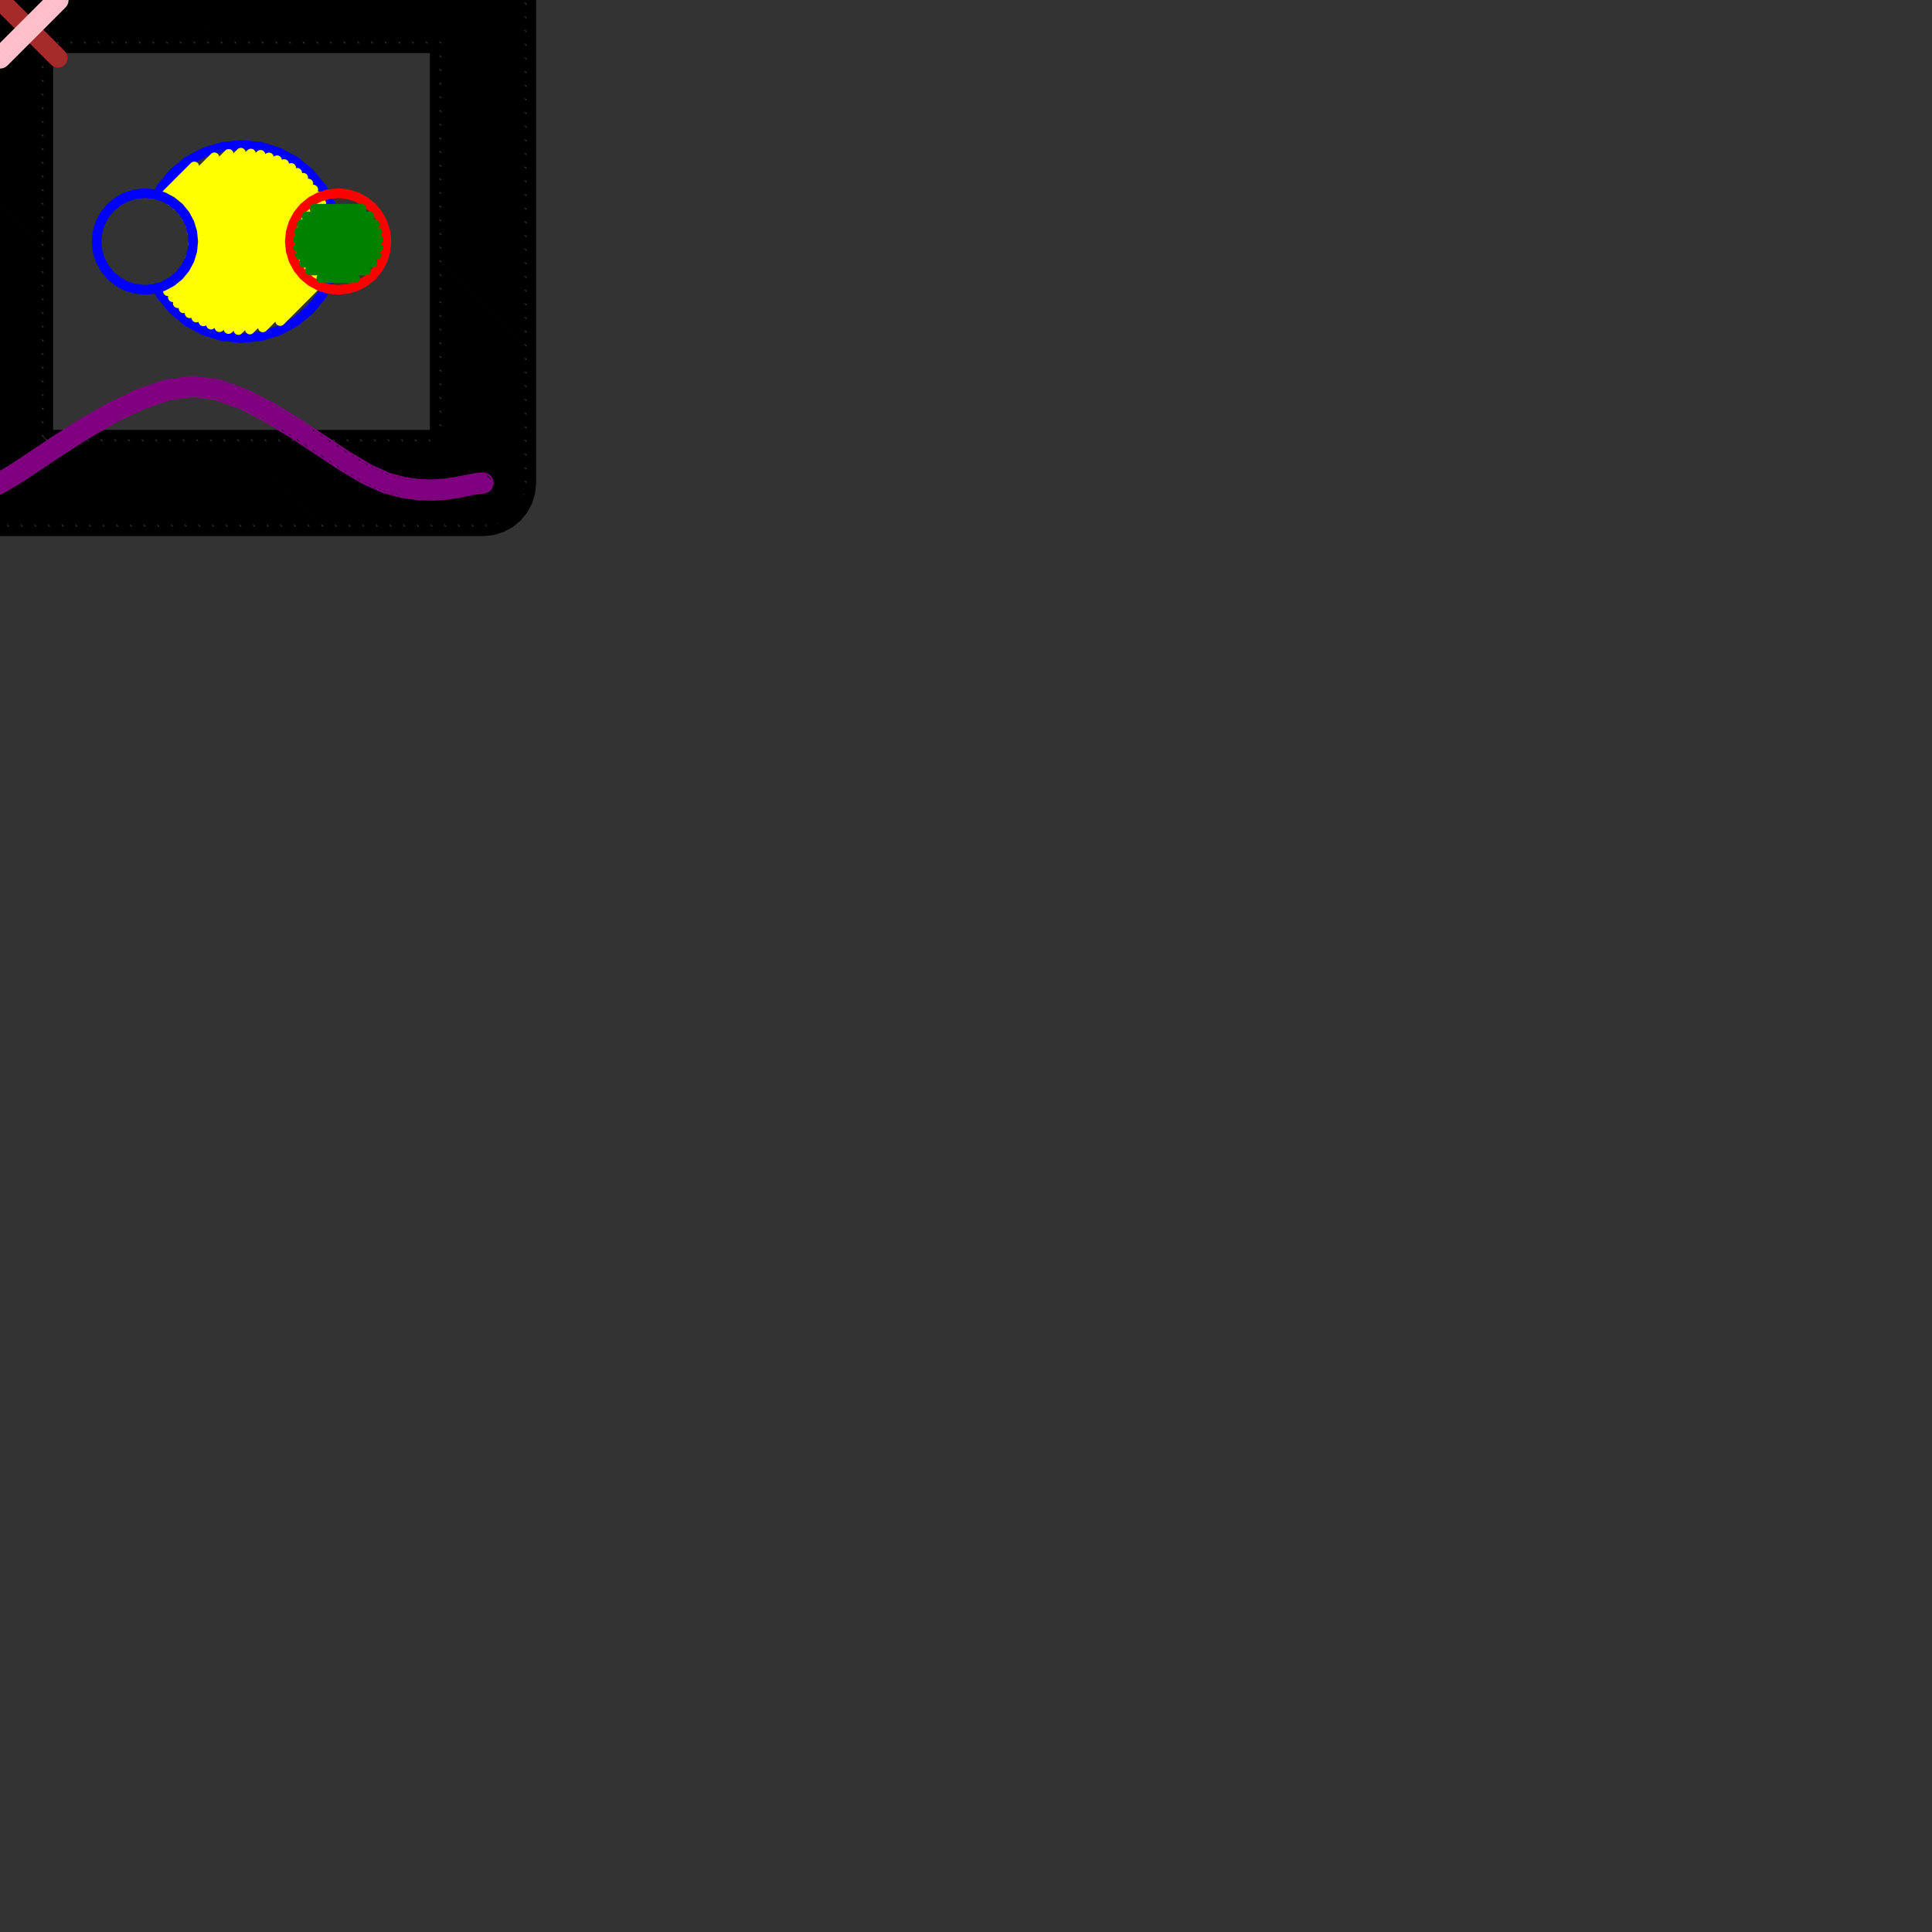 <svg height="100mm" viewBox="0 0 100 100" width="100mm" xmlns="http://www.w3.org/2000/svg">
<rect x="0" y="0" width="100" height="100" fill="#333333" stroke="none"/>
<path d="M-2.5,0 L-2.5,25 L-2.452,25.488 L-2.31,25.957 L-2.079,26.389 L-1.768,26.768 L-1.389,27.079 L-0.957,27.31 L-0.488,27.452 L0,27.5 L25,27.5 L25.488,27.452 L25.957,27.31 L26.389,27.079 L26.768,26.768 L27.079,26.389 L27.31,25.957 L27.452,25.488 L27.5,25 L27.5,0 L27.452,-0.488 L27.31,-0.957 L27.079,-1.389 L26.768,-1.768 L26.389,-2.079 L25.957,-2.31 L25.488,-2.452 L25,-2.5 L0,-2.5 L-0.488,-2.452 L-0.957,-2.31 L-1.389,-2.079 L-1.768,-1.768 L-2.079,-1.389 L-2.31,-0.957 L-2.452,-0.488 L-2.5,0 M2.5,2.5 L22.5,2.5 L22.5,22.5 L2.5,22.5 L2.5,2.5 M26.082,-1.959 L26.959,-1.082 M27.239,-0.094 L25.094,-2.239 M24.376,-2.25 L27.25,0.624 M27.25,1.331 L23.669,-2.25 M22.962,-2.25 L27.25,2.038 M27.25,2.745 L22.255,-2.25 M21.548,-2.25 L27.25,3.452 M27.25,4.159 L20.841,-2.25 M20.134,-2.25 L27.25,4.866 M27.25,5.574 L19.426,-2.25 M18.719,-2.25 L27.25,6.281 M27.25,6.988 L22.744,2.482 M22.518,2.256 L18.012,-2.25 M17.305,-2.25 L21.805,2.25 M22.75,3.195 L27.25,7.695 M27.25,8.402 L22.75,3.902 M21.098,2.25 L16.598,-2.25 M15.891,-2.25 L20.391,2.25 M22.75,4.609 L27.25,9.109 M27.25,9.816 L22.75,5.316 M19.684,2.25 L15.184,-2.25 M14.477,-2.25 L18.977,2.25 M22.75,6.023 L27.25,10.523 M27.25,11.23 L22.75,6.73 M18.27,2.25 L13.77,-2.25 M13.062,-2.25 L17.562,2.25 M22.75,7.438 L27.25,11.938 M27.25,12.645 L22.75,8.145 M16.855,2.25 L12.355,-2.25 M11.648,-2.25 L16.148,2.25 M22.75,8.852 L27.25,13.352 M27.25,14.059 L22.75,9.559 M15.441,2.25 L10.941,-2.25 M10.234,-2.25 L14.734,2.25 M22.75,10.266 L27.25,14.766 M27.25,15.473 L22.75,10.973 M14.027,2.25 L9.527,-2.25 M8.82,-2.25 L13.32,2.25 M22.75,11.68 L27.25,16.18 M27.25,16.887 L22.75,12.387 M12.613,2.25 L8.113,-2.25 M7.406,-2.25 L11.906,2.25 M22.75,13.094 L27.25,17.594 M27.25,18.302 L22.75,13.802 M11.198,2.25 L6.698,-2.25 M5.991,-2.25 L10.491,2.25 M22.75,14.509 L27.25,19.009 M27.25,19.716 L22.75,15.216 M9.784,2.25 L5.284,-2.25 M4.577,-2.25 L9.077,2.25 M22.75,15.923 L27.25,20.423 M27.25,21.13 L22.75,16.63 M8.37,2.25 L3.87,-2.25 M3.163,-2.25 L7.663,2.25 M22.75,17.337 L27.25,21.837 M27.25,22.544 L22.75,18.044 M6.956,2.25 L2.456,-2.25 M1.749,-2.25 L6.249,2.25 M22.75,18.751 L27.25,23.251 M27.25,23.958 L22.75,19.458 M5.542,2.25 L1.042,-2.25 M0.335,-2.25 L4.835,2.25 M22.75,20.165 L27.25,24.665 M27.216,25.338 L22.75,20.873 M4.127,2.25 L-0.338,-2.216 M-0.89,-2.061 L3.42,2.25 M22.75,21.58 L27.061,25.89 M26.799,26.335 L22.75,22.287 M2.713,2.25 L-1.335,-1.799 M-1.7,-1.456 L2.251,2.495 M22.505,22.749 L26.456,26.7 M26.033,26.984 L21.799,22.75 M2.25,3.201 L-1.984,-1.033 M-2.18,-0.522 L2.25,3.908 M21.092,22.75 L25.522,27.18 M24.885,27.25 L20.385,22.75 M2.25,4.615 L-2.25,0.115 M-2.25,0.822 L2.25,5.322 M19.678,22.75 L24.178,27.25 M23.471,27.25 L18.971,22.75 M2.25,6.029 L-2.25,1.529 M-2.25,2.237 L2.25,6.737 M18.263,22.75 L22.763,27.25 M22.056,27.25 L17.556,22.75 M2.25,7.444 L-2.25,2.944 M-2.25,3.651 L2.25,8.151 M16.849,22.75 L21.349,27.25 M20.642,27.25 L16.142,22.75 M2.25,8.858 L-2.25,4.358 M-2.25,5.065 L2.25,9.565 M15.435,22.75 L19.935,27.25 M19.228,27.25 L14.728,22.75 M2.25,10.272 L-2.25,5.772 M-2.25,6.479 L2.25,10.979 M14.021,22.75 L18.521,27.25 M17.814,27.25 L13.314,22.75 M2.25,11.686 L-2.25,7.186 M-2.25,7.893 L2.25,12.393 M12.607,22.75 L17.107,27.25 M16.399,27.25 L11.899,22.75 M2.25,13.101 L-2.25,8.601 M-2.25,9.308 L2.25,13.808 M11.192,22.75 L15.692,27.25 M14.985,27.25 L10.485,22.75 M2.25,14.515 L-2.25,10.015 M-2.25,10.722 L2.25,15.222 M9.778,22.75 L14.278,27.25 M13.571,27.25 L9.071,22.75 M2.25,15.929 L-2.25,11.429 M-2.25,12.136 L2.25,16.636 M8.364,22.75 L12.864,27.25 M12.157,27.25 L7.657,22.75 M2.25,17.343 L-2.25,12.843 M-2.25,13.55 L2.25,18.05 M6.95,22.75 L11.45,27.25 M10.743,27.25 L6.243,22.75 M2.25,18.757 L-2.25,14.257 M-2.25,14.964 L2.25,19.464 M5.536,22.75 L10.036,27.25 M9.328,27.25 L4.828,22.75 M2.25,20.172 L-2.25,15.672 M-2.25,16.379 L2.25,20.879 M4.121,22.75 L8.621,27.25 M7.914,27.25 L3.414,22.75 M2.25,21.586 L-2.25,17.086 M-2.25,17.793 L2.25,22.293 M2.707,22.75 L7.207,27.25 M6.5,27.25 L-2.25,18.5 M-2.25,19.207 L5.793,27.25 M5.086,27.25 L-2.25,19.914 M-2.25,20.621 L4.379,27.25 M3.672,27.25 L-2.25,21.328 M-2.25,22.036 L2.964,27.25 M2.257,27.25 L-2.25,22.743 M-2.25,23.45 L1.55,27.25 M0.843,27.25 L-2.25,24.157 M-2.25,24.864 L0.136,27.25 M-0.693,27.128 L-2.128,25.693" fill="none" id="outline-0" stroke="black" stroke-linecap="round" stroke-linejoin="round" stroke-width="0.5"/>
<path d="" fill="none" id="fill-0" stroke="red" stroke-linecap="round" stroke-linejoin="round" stroke-width="0.5"/>
<path d="M17.5,12.5 L17.404,11.525 L17.119,10.587 L16.657,9.722 L16.036,8.964 L15.278,8.343 L14.413,7.881 L13.475,7.596 L12.5,7.5 L11.525,7.596 L10.587,7.881 L9.722,8.343 L8.964,8.964 L8.343,9.722 L8.143,10.095 M8.143,14.905 L8.343,15.278 L8.964,16.036 L9.722,16.657 L10.587,17.119 L11.525,17.404 L12.5,17.5 L13.475,17.404 L14.413,17.119 L15.278,16.657 L16.036,16.036 L16.657,15.278 L17.119,14.413 L17.404,13.475 L17.5,12.5" fill="none" id="outline-1" stroke="blue" stroke-linecap="round" stroke-linejoin="round" stroke-width="0.5"/>
<path d="M14.503,16.617 L16.617,14.502 M16.946,13.608 L13.608,16.946 M12.934,17.055 L17.055,12.934 M17.082,12.341 L12.341,17.082 M11.826,17.031 L17.031,11.826 M16.935,11.356 L11.356,16.935 M10.922,16.803 L16.803,10.922 M16.633,10.527 L10.527,16.633 M10.158,16.436 L16.436,10.158 M16.215,9.813 L9.814,16.215 M9.503,15.96 L15.96,9.503 M15.695,9.202 L9.202,15.695 M8.947,15.384 L15.384,8.947 M15.073,8.692 L8.692,15.073 M9.839,13.362 L14.708,8.492 M14.34,8.295 L9.985,12.649 M9.961,12.107 L13.92,8.148 M13.487,8.016 L9.845,11.658 M9.665,11.272 L12.988,7.95 M12.466,7.905 L9.435,10.936 M9.161,10.645 L11.839,7.967 M11.098,8.142 L8.843,10.397 M8.616,10.058 L10.058,8.616" fill="none" id="fill-1" stroke="yellow" stroke-linecap="round" stroke-linejoin="round" stroke-width="0.5"/>
<path d="M20,12.5 L19.952,12.012 L19.81,11.543 L19.579,11.111 L19.268,10.732 L18.889,10.421 L18.457,10.19 L17.988,10.048 L17.5,10 L17.012,10.048 L16.543,10.19 L16.111,10.421 L15.732,10.732 L15.421,11.111 L15.19,11.543 L15.048,12.012 L15,12.5 L15.048,12.988 L15.19,13.457 L15.421,13.889 L15.732,14.268 L16.111,14.579 L16.543,14.81 L17.012,14.952 L17.5,15 L17.988,14.952 L18.457,14.81 L18.889,14.579 L19.268,14.268 L19.579,13.889 L19.81,13.457 L19.952,12.988 L20,12.5" fill="none" id="outline-2" stroke="red" stroke-linecap="round" stroke-linejoin="round" stroke-width="0.5"/>
<path d="M18.368,14.402 L16.631,14.402 M16.038,14.002 L18.96,14.002 M19.278,13.602 L15.722,13.602 M15.531,13.202 L19.468,13.202 M19.568,12.802 L15.431,12.802 M15.411,12.402 L19.588,12.402 M19.531,12.002 L15.468,12.002 M15.612,11.602 L19.387,11.602 M19.135,11.202 L15.863,11.202 M16.277,10.802 L18.723,10.802" fill="none" id="fill-2" stroke="green" stroke-linecap="round" stroke-linejoin="round" stroke-width="0.5"/>
<path d="M10,12.5 L9.952,12.012 L9.81,11.543 L9.579,11.111 L9.268,10.732 L8.889,10.421 L8.457,10.19 L7.988,10.048 L7.5,10 L7.012,10.048 L6.543,10.19 L6.111,10.421 L5.732,10.732 L5.421,11.111 L5.19,11.543 L5.048,12.012 L5,12.5 L5.048,12.988 L5.19,13.457 L5.421,13.889 L5.732,14.268 L6.111,14.579 L6.543,14.81 L7.012,14.952 L7.5,15 L7.988,14.952 L8.457,14.81 L8.889,14.579 L9.268,14.268 L9.579,13.889 L9.81,13.457 L9.952,12.988 L10,12.5" fill="none" id="outline-3" stroke="blue" stroke-linecap="round" stroke-linejoin="round" stroke-width="0.5"/>
<path d="M0,0 L3,3" fill="none" id="outline-3" stroke="brown" stroke-linecap="round" stroke-linejoin="round" stroke-width="1"/>
<path d="M-0.354,2.646 L-0.416,2.722 L-0.462,2.809 L-0.49,2.902 L-0.5,3 L-0.49,3.098 L-0.462,3.191 L-0.416,3.278 L-0.354,3.354 L-0.278,3.416 L-0.191,3.462 L-0.098,3.49 L0,3.5 L0.098,3.49 L0.191,3.462 L0.278,3.416 L0.354,3.354 L3.354,0.354 L3.416,0.278 L3.462,0.191 L3.49,0.098 L3.5,0 L3.49,-0.098 L3.462,-0.191 L3.416,-0.278 L3.354,-0.354 L3.278,-0.416 L3.191,-0.462 L3.098,-0.49 L3,-0.5 L2.902,-0.49 L2.809,-0.462 L2.722,-0.416 L2.646,-0.354 L-0.354,2.646 M3.231,-0.383 L3.383,-0.231 M3.447,-0.025 L3.026,-0.447 M2.896,-0.435 L3.435,0.104 M3.396,0.206 L2.793,-0.396 M2.709,-0.34 L3.339,0.291 M3.271,0.365 L2.635,-0.272 M2.564,-0.201 L3.201,0.435 M3.13,0.506 L2.494,-0.131 M2.423,-0.06 L3.059,0.577 M2.989,0.647 L2.352,0.011 M2.281,0.082 L2.918,0.718 M2.847,0.789 L2.211,0.152 M2.14,0.223 L2.776,0.86 M2.706,0.93 L2.069,0.294 M1.999,0.364 L2.635,1.001 M2.564,1.072 L1.928,0.435 M1.857,0.506 L2.494,1.142 M2.423,1.213 L1.786,0.577 M1.716,0.647 L2.352,1.284 M2.281,1.355 L1.645,0.718 M1.574,0.789 L2.211,1.425 M2.14,1.496 L1.504,0.859 M1.433,0.93 L2.069,1.567 M1.999,1.637 L1.362,1.001 M1.291,1.072 L1.928,1.708 M1.857,1.779 L1.221,1.142 M1.15,1.213 L1.787,1.849 M1.716,1.92 L1.079,1.284 M1.009,1.354 L1.645,1.991 M1.574,2.062 L0.938,1.425 M0.867,1.496 L1.504,2.132 M1.433,2.203 L0.796,1.567 M0.726,1.637 L1.362,2.274 M1.292,2.344 L0.655,1.708 M0.584,1.779 L1.221,2.415 M1.15,2.486 L0.514,1.849 M0.443,1.92 L1.079,2.557 M1.009,2.627 L0.372,1.991 M0.301,2.062 L0.938,2.698 M0.867,2.769 L0.231,2.132 M0.16,2.203 L0.797,2.839 M0.726,2.91 L0.089,2.274 M0.019,2.344 L0.655,2.981 M0.584,3.052 L-0.052,2.415 M-0.123,2.486 L0.514,3.122 M0.443,3.193 L-0.194,2.557 M-0.264,2.627 L0.372,3.264 M0.299,3.332 L-0.333,2.7 M-0.391,2.783 L0.216,3.391 M0.116,3.432 L-0.432,2.884 M-0.449,3.008 L-0.008,3.449 M-0.199,3.4 L-0.401,3.198" fill="none" id="outline-3" stroke="pink" stroke-linecap="round" stroke-linejoin="round" stroke-width="0.1"/>
<path d="M-1.231,25.402 L-1.215,25.498 L-1.18,25.59 L-1.127,25.673 L-1.06,25.744 L-0.98,25.801 L-0.891,25.841 L-0.795,25.862 L-0.697,25.865 L-0.6,25.848 L-0.509,25.813 L0.224,25.447 L0.254,25.431 L1.025,24.977 L1.047,24.963 L2.073,24.284 L2.075,24.283 L3.291,23.471 L4.634,22.615 L6.044,21.805 L7.455,21.128 L8.797,20.669 L9.999,20.505 L11.163,20.669 L12.416,21.123 L13.724,21.798 L15.043,22.609 L16.34,23.469 L16.341,23.469 L17.576,24.284 L17.595,24.297 L18.733,24.975 L18.784,25.002 L19.795,25.456 L19.871,25.483 L20.77,25.722 L20.831,25.735 L21.651,25.847 L21.709,25.851 L22.451,25.866 L22.501,25.865 L23.165,25.811 L23.203,25.806 L23.789,25.714 L23.81,25.71 L24.316,25.608 L24.72,25.53 L25.048,25.498 L25.145,25.479 L25.235,25.441 L25.317,25.387 L25.386,25.318 L25.441,25.236 L25.478,25.146 L25.498,25.05 L25.498,24.952 L25.479,24.855 L25.441,24.765 L25.387,24.683 L25.318,24.614 L25.236,24.559 L25.146,24.522 L25.05,24.502 L24.952,24.502 L24.6,24.537 L24.554,24.543 L24.124,24.626 L24.12,24.627 L23.622,24.728 L23.066,24.816 L22.446,24.866 L21.758,24.852 L20.997,24.748 L20.168,24.527 L19.221,24.102 L18.118,23.444 L16.892,22.635 L15.589,21.771 L15.574,21.762 L14.232,20.936 L14.199,20.918 L12.847,20.22 L12.788,20.194 L11.455,19.711 L11.354,19.686 L10.07,19.505 L9.932,19.505 L8.614,19.685 L8.52,19.707 L7.104,20.191 L7.049,20.213 L5.594,20.912 L5.561,20.929 L4.126,21.754 L4.106,21.766 L2.749,22.63 L2.74,22.636 L1.52,23.451 L0.506,24.122 L-0.239,24.56 L-0.956,24.919 L-1.039,24.971 L-1.11,25.039 L-1.167,25.119 L-1.207,25.208 L-1.228,25.304 L-1.231,25.402 M25.063,24.556 L25.443,24.936 M25.441,25.075 L24.921,24.555 M24.792,24.568 L25.408,25.184 M25.355,25.272 L24.664,24.581 M24.538,24.597 L25.287,25.345 M25.201,25.401 L24.42,24.62 M24.301,24.643 L25.096,25.437 M24.971,25.454 L24.183,24.665 M24.065,24.689 L24.842,25.467 M24.714,25.479 L23.947,24.713 M23.829,24.736 L24.595,25.502 M24.477,25.525 L23.712,24.76 M23.592,24.782 L24.358,25.548 M24.24,25.571 L23.47,24.802 M23.348,24.821 L24.122,25.595 M24.005,25.619 L23.226,24.84 M23.104,24.86 L23.887,25.642 M23.769,25.666 L22.976,24.873 M22.845,24.883 L23.647,25.685 M23.524,25.704 L22.714,24.894 M22.583,24.904 L23.402,25.723 M23.28,25.743 L22.452,24.915 M22.308,24.912 L23.157,25.761 M23.026,25.772 L22.164,24.91 M22.02,24.907 L22.895,25.782 M22.764,25.793 L21.876,24.904 M21.728,24.898 L22.633,25.803 M22.502,25.814 L21.564,24.876 M21.401,24.853 L22.362,25.814 M22.217,25.811 L21.237,24.831 M21.073,24.808 L22.073,25.808 M21.929,25.805 L20.896,24.772 M20.703,24.721 L21.784,25.802 M21.634,25.794 L20.51,24.67 M20.317,24.618 L21.471,25.772 M21.307,25.749 L20.115,24.558 M19.859,24.443 L21.143,25.727 M20.979,25.705 L19.602,24.327 M19.346,24.212 L20.813,25.68 M20.623,25.632 L19.05,24.058 M18.699,23.849 L20.43,25.58 M20.237,25.528 L18.349,23.64 M17.982,23.414 L20.044,25.477 M19.847,25.421 L17.565,23.139 M17.149,22.864 L19.596,25.312 M19.34,25.197 L16.731,22.588 M16.311,22.31 L19.083,25.082 M18.827,24.966 L15.892,22.031 M15.483,21.764 L18.493,24.774 M18.142,24.564 L15.116,21.538 M14.748,21.312 L17.79,24.354 M17.408,24.114 L14.38,21.086 M14.051,20.897 L16.993,23.84 M16.578,23.566 L13.759,20.747 M13.466,20.596 L16.158,23.287 M15.738,23.009 L13.174,20.445 M12.882,20.295 L15.319,22.731 M14.922,22.476 L12.64,20.194 M12.418,20.113 L14.555,22.25 M14.188,22.025 L12.196,20.033 M11.974,19.952 L13.821,21.8 M13.513,21.633 L11.752,19.872 M11.53,19.791 L13.221,21.482 M12.928,21.331 L11.331,19.733 M11.166,19.71 L12.636,21.18 M12.367,21.052 L11.001,19.687 M10.837,19.663 L12.145,20.971 M11.923,20.891 L10.672,19.64 M10.507,19.617 L11.701,20.81 M11.479,20.73 L10.343,19.594 M10.178,19.57 L11.257,20.649 M11.072,20.605 L10.02,19.554 M9.886,19.561 L10.907,20.582 M10.742,20.559 L9.762,19.578 M9.637,19.595 L10.578,20.536 M10.413,20.512 L9.513,19.612 M9.388,19.629 L10.248,20.489 M10.084,20.466 L9.264,19.646 M9.14,19.663 L9.939,20.462 M9.814,20.479 L9.015,19.68 M8.891,19.697 L9.69,20.496 M9.565,20.513 L8.766,19.714 M8.642,19.731 L9.441,20.53 M9.316,20.547 L8.526,19.757 M8.421,19.793 L9.192,20.564 M9.068,20.581 L8.316,19.829 M8.21,19.865 L8.943,20.598 M8.819,20.615 L8.105,19.901 M8,19.937 L8.709,20.647 M8.603,20.683 L7.894,19.973 M7.789,20.009 L8.498,20.719 M8.392,20.755 L7.683,20.045 M7.578,20.081 L8.287,20.791 M8.182,20.827 L7.473,20.118 M7.367,20.154 L8.076,20.863 M7.971,20.899 L7.262,20.19 M7.156,20.226 L7.865,20.935 M7.76,20.97 L7.054,20.265 M6.959,20.311 L7.654,21.006 M7.549,21.042 L6.863,20.357 M6.768,20.403 L7.444,21.078 M7.347,21.123 L6.672,20.449 M6.577,20.494 L7.251,21.169 M7.156,21.215 L6.481,20.54 M6.386,20.586 L7.06,21.261 M6.965,21.307 L6.29,20.632 M6.194,20.678 L6.869,21.352 M6.773,21.398 L6.099,20.724 M6.003,20.77 L6.678,21.444 M6.582,21.49 L5.908,20.815 M5.812,20.861 L6.487,21.536 M6.391,21.582 L5.717,20.907 M5.621,20.953 L6.295,21.627 M6.2,21.673 L5.531,21.004 M5.441,21.055 L6.104,21.719 M6.01,21.766 L5.351,21.107 M5.261,21.159 L5.92,21.817 M5.83,21.869 L5.171,21.21 M5.081,21.262 L5.74,21.921 M5.65,21.972 L4.992,21.313 M4.902,21.365 L5.561,22.024 M5.471,22.076 L4.812,21.417 M4.722,21.468 L5.381,22.127 M5.291,22.179 L4.632,21.52 M4.542,21.572 L5.201,22.23 M5.112,22.282 L4.453,21.623 M4.363,21.675 L5.022,22.334 M4.932,22.385 L4.273,21.726 M4.183,21.778 L4.842,22.437 M4.752,22.489 L4.095,21.831 M4.009,21.886 L4.663,22.54 M4.575,22.594 L3.922,21.941 M3.836,21.996 L4.488,22.649 M4.402,22.704 L3.749,22.051 M3.663,22.106 L4.315,22.759 M4.229,22.814 L3.577,22.161 M3.49,22.216 L4.142,22.869 M4.056,22.924 L3.404,22.271 M3.317,22.326 L3.97,22.978 M3.883,23.033 L3.231,22.381 M3.145,22.436 L3.797,23.088 M3.71,23.143 L3.058,22.491 M2.972,22.547 L3.624,23.198 M3.537,23.253 L2.886,22.602 M2.799,22.657 L3.451,23.308 M3.365,23.363 L2.714,22.713 M2.629,22.769 L3.278,23.418 M3.193,23.475 L2.544,22.826 M2.459,22.883 L3.108,23.532 M3.024,23.588 L2.375,22.939 M2.29,22.996 L2.939,23.645 M2.854,23.701 L2.205,23.052 M2.12,23.109 L2.769,23.758 M2.684,23.815 L2.035,23.166 M1.951,23.222 L2.6,23.871 M2.515,23.928 L1.866,23.279 M1.781,23.336 L2.43,23.984 M2.345,24.041 L1.696,23.392 M1.612,23.449 L2.26,24.098 M2.175,24.154 L1.527,23.505 M1.442,23.562 L2.091,24.211 M2.006,24.268 L1.357,23.618 M1.271,23.675 L1.921,24.324 M1.836,24.38 L1.186,23.731 M1.101,23.787 L1.751,24.437 M1.666,24.493 L1.016,23.844 M0.931,23.9 L1.581,24.549 M1.495,24.606 L0.846,23.956 M0.761,24.013 L1.41,24.662 M1.325,24.718 L0.676,24.069 M0.591,24.125 L1.24,24.774 M1.155,24.831 L0.504,24.18 M0.415,24.232 L1.07,24.887 M0.983,24.942 L0.326,24.285 M0.237,24.337 L0.894,24.995 M0.805,25.047 L0.148,24.39 M0.059,24.442 L0.716,25.099 M0.627,25.152 L-0.03,24.495 M-0.119,24.547 L0.539,25.204 M0.45,25.257 L-0.207,24.6 M-0.301,24.647 L0.361,25.309 M0.272,25.362 L-0.395,24.695 M-0.49,24.742 L0.181,25.412 M0.086,25.459 L-0.584,24.789 M-0.678,24.836 L-0.008,25.507 M-0.102,25.554 L-0.773,24.883 M-0.867,24.93 L-0.196,25.601 M-0.29,25.648 L-0.959,24.98 M-1.04,25.04 L-0.385,25.695 M-0.479,25.742 L-1.105,25.117 M-1.153,25.21 L-0.577,25.786 M-0.691,25.813 L-1.179,25.326 M-1.167,25.478 L-0.848,25.798" fill="none" id="outline-3" stroke="purple" stroke-linecap="round" stroke-linejoin="round" stroke-width="0.1"/>
</svg>